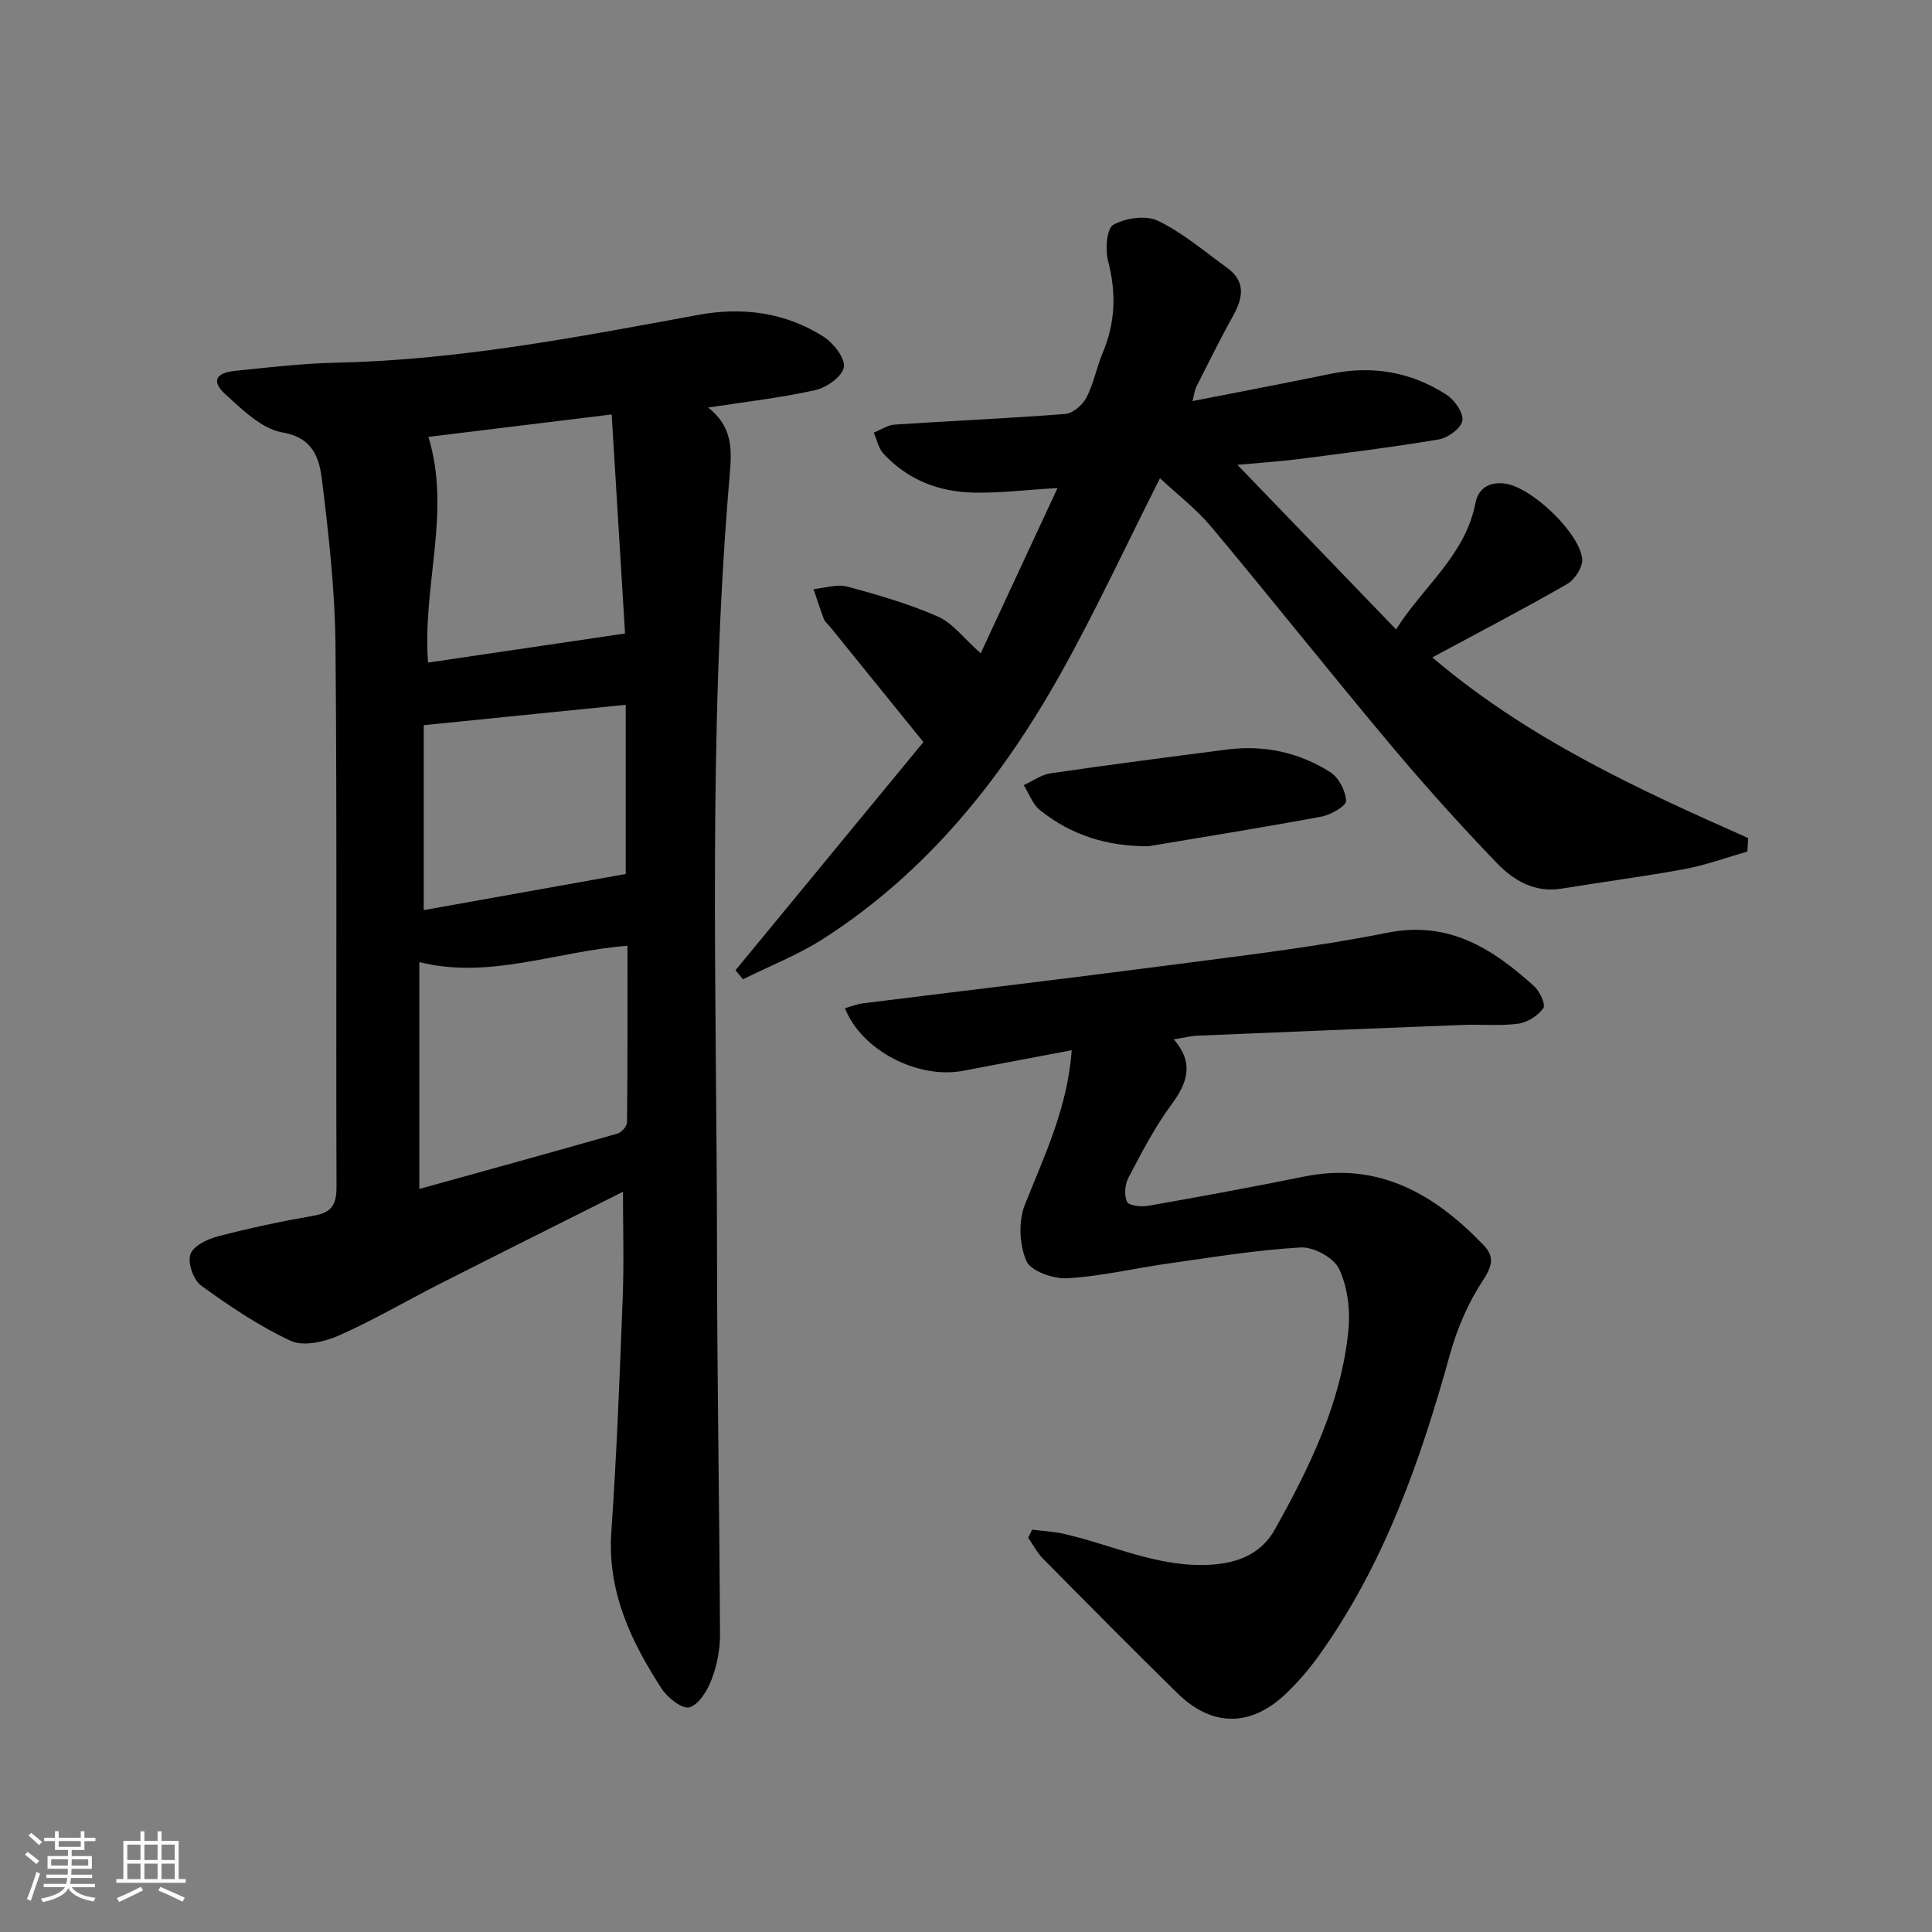 <svg enable-background="new 0 0 400 400" viewBox="0 0 400 400" xmlns="http://www.w3.org/2000/svg"><rect x="0" y="0" width="400" height="400" fill="#808080" stroke="none"/><path d="m5.17 384 .55-.58c.85.61 1.65 1.24 2.4 1.87l-.59.64c-.83-.73-1.62-1.38-2.36-1.93m1.22 9.53-.82-.34c.71-1.76 1.37-3.64 1.98-5.63.24.13.5.25.76.36-.6 1.67-1.24 3.54-1.92 5.61m-.5-13.5.57-.54c.56.44 1.31 1.06 2.26 1.87l-.65.64c-.67-.66-1.4-1.32-2.18-1.97m3.25.46h2.24v-1.36h.77v1.36h4.57v-1.36h.76v1.36h2.28v.69h-2.28v1.84h-2.64v1.26h4.18v2.64h-4.21c0 .45-.02.86-.05 1.21h4.32v.69h-4.38c-.04.34-.1.75-.19 1.22h5.15v.69h-4.82c.87 1.19 2.51 1.92 4.93 2.19-.17.31-.3.57-.37.76-2.77-.49-4.52-1.41-5.26-2.76-.56 1.26-2.3 2.23-5.24 2.9-.12-.24-.26-.48-.43-.72 2.73-.55 4.38-1.34 4.96-2.38h-4.38v-.69h4.65c.1-.38.17-.79.21-1.22h-4.32v-.69h4.4c.03-.34.05-.75.05-1.21h-4.2v-2.64h4.23v-1.26h-2.69v-1.84h-2.24zm1.46 4.46v1.29h3.45c.01-.4.02-.57.01-.53v-.32-.45h-3.46zm1.55-2.59h4.57v-1.19h-4.57zm6.11 2.59h-3.42v.77c-.01.19-.01.37-.02.53h3.44z" fill="#fafbfc"/><path d="m32.63 379.16h.82v1.98h3.54v7.89h1.46v.78h-14.37v-.78h1.46v-7.89h3.54v-1.98h.82v1.98h2.73zm-3.49 11.48.5.73c-1.61.82-3.28 1.63-5 2.42-.13-.27-.28-.55-.44-.82 1.75-.73 3.4-1.5 4.94-2.33m-2.78-5.55h2.73v-3.18h-2.73zm0 3.95h2.73v-3.2h-2.73zm3.54-3.95h2.73v-3.18h-2.73zm0 3.95h2.73v-3.2h-2.73zm7.89 4.68c-1.84-.92-3.51-1.7-5.02-2.32l.45-.73c1.89.8 3.57 1.55 5.04 2.23zm-1.62-11.81h-2.73v3.18h2.73zm-2.73 7.13h2.73v-3.2h-2.73z" fill="#fafbfc"/><g fill="#000001"><path d="m128.98 246.74c-12.59 6.32-25.33 12.68-38.02 19.12-6.97 3.53-13.72 7.53-20.86 10.67-2.97 1.31-7.3 2.29-9.92 1.07-6.55-3.04-12.65-7.17-18.53-11.43-1.6-1.16-2.82-4.65-2.24-6.45.54-1.71 3.51-3.18 5.67-3.74 6.58-1.72 13.25-3.13 19.95-4.3 3.69-.64 4.66-2.35 4.64-5.99-.13-37.33.13-74.66-.21-111.99-.1-11.41-1.39-22.85-2.78-34.2-.55-4.46-1.69-8.85-8.22-9.97-4.27-.73-8.25-4.69-11.76-7.86-2.99-2.7-2.11-4.49 2.02-4.9 6.94-.7 13.9-1.53 20.87-1.68 25.38-.53 50.15-5.33 74.99-9.9 9.07-1.67 18.02-.55 25.94 4.53 2.04 1.31 4.48 4.41 4.19 6.3s-3.55 4.22-5.88 4.74c-7.04 1.58-14.26 2.39-22.22 3.62 4.93 3.83 4.94 8.44 4.51 13.44-4.66 53.86-2.7 107.83-2.67 161.77.02 26.3.51 52.61.62 78.91.01 3.09-.64 6.35-1.75 9.24-.87 2.27-2.6 5.14-4.56 5.74-1.44.44-4.53-1.94-5.74-3.81-6.4-9.85-11.31-20.16-10.45-32.54 1.12-16.09 1.73-32.23 2.35-48.35.29-7.25.06-14.5.06-22.04zm.93-50.93c-14.75 1.14-28.56 7.03-43.09 3.38v46.97c14.02-3.89 27.55-7.61 41.04-11.47.84-.24 1.95-1.52 1.96-2.33.13-12.1.09-24.2.09-36.55zm-41.21-105.36c4.77 15.62-1.28 30.65-.08 46.73 13.4-1.98 26.54-3.92 40.79-6.02-.86-14.08-1.8-29.43-2.77-45.35-13.14 1.61-25.61 3.14-37.94 4.64zm40.85 55.47c-14.12 1.42-27.58 2.78-41.82 4.22v38.29c13.82-2.47 27.71-4.96 41.82-7.48 0-11.46 0-23.18 0-35.03z"/><path d="m361.78 176.3c-4.3 1.23-8.54 2.8-12.91 3.61-8.48 1.58-17.05 2.67-25.56 4.07-5.58.92-9.96-1.72-13.41-5.3-7.71-8-15.15-16.3-22.29-24.82-12.4-14.79-24.39-29.92-36.78-44.73-3.15-3.76-7.14-6.81-10.67-10.12-6.95 13.77-13.17 27.19-20.35 40.07-12.29 22.06-27.82 41.47-49.37 55.29-5.19 3.33-11.06 5.61-16.61 8.38-.52-.62-1.04-1.25-1.55-1.87 13.04-15.83 26.07-31.66 38.9-47.24-6.6-8.15-12.96-16.02-19.34-23.89-.42-.52-1.02-.96-1.25-1.54-.79-2.05-1.45-4.16-2.16-6.24 2.34-.21 4.86-1.09 6.99-.52 6.37 1.71 12.77 3.57 18.79 6.22 3.08 1.36 5.36 4.52 8.83 7.59 5.05-10.86 10.35-22.26 15.91-34.22-6.55.39-11.99 1.07-17.42.95-7.2-.16-13.67-2.68-18.65-8.1-1.02-1.11-1.33-2.86-1.98-4.31 1.44-.58 2.85-1.57 4.32-1.67 11.77-.79 23.57-1.28 35.33-2.21 1.58-.12 3.59-1.86 4.38-3.38 1.51-2.91 2.11-6.27 3.39-9.32 2.62-6.22 2.81-12.4 1.1-18.95-.62-2.38-.3-6.75 1.1-7.52 2.53-1.41 6.76-2.02 9.24-.81 5.13 2.49 9.61 6.33 14.29 9.72 3.98 2.88 3.28 6.32 1.18 10.08-2.67 4.78-5.08 9.7-7.55 14.58-.34.67-.41 1.49-.78 2.94 9.91-1.95 19.31-3.72 28.67-5.66 8.57-1.77 16.59-.37 23.88 4.32 1.68 1.08 3.56 3.74 3.32 5.38-.23 1.55-2.97 3.57-4.86 3.89-9.65 1.63-19.38 2.83-29.09 4.08-3.75.48-7.54.72-12.63 1.19 11.26 11.68 21.8 22.61 32.85 34.07 5.69-8.99 14.35-15.35 16.43-26.15.62-3.23 3.13-4.56 6.45-3.98 5.38.94 15.09 10.12 15.66 15.54.17 1.65-1.55 4.3-3.14 5.21-9.05 5.2-18.31 10.02-27.9 15.18 19.74 16.79 42.48 27.25 65.4 37.4-.04.92-.1 1.85-.16 2.79z"/><path d="m213.69 316.7c2.15.27 4.35.37 6.45.84 10.13 2.28 19.65 7.06 30.51 6.42 5.92-.35 10.59-2.43 13.32-7.34 7.22-12.94 13.75-26.28 15.21-41.3.4-4.16-.19-8.9-1.94-12.61-1.08-2.3-5.28-4.59-7.94-4.44-9.25.53-18.45 2.06-27.65 3.36-6.9.97-13.75 2.63-20.67 3.02-2.87.16-7.54-1.45-8.46-3.55-1.47-3.35-1.7-8.24-.34-11.65 4.04-10.18 8.84-20.04 9.71-32.01-7.67 1.45-15.06 2.83-22.45 4.25-9.34 1.8-21.07-4.18-24.5-12.95 1.24-.35 2.42-.85 3.63-1 21.1-2.64 42.21-5.12 63.29-7.88 15.15-1.99 30.37-3.75 45.33-6.74 12.82-2.56 21.81 3.29 30.41 11.04 1.18 1.06 2.46 3.83 1.93 4.57-1.1 1.55-3.27 2.95-5.17 3.21-3.77.51-7.65.11-11.48.26-18.28.7-36.57 1.45-54.85 2.22-1.47.06-2.93.44-5.01.77 4.31 4.98 2.79 9.08-.55 13.59-3.44 4.65-6.12 9.89-8.83 15.04-.74 1.4-.94 3.65-.3 4.99.39.82 2.94 1.1 4.38.84 10.79-1.9 21.57-3.88 32.31-6.06 15.46-3.13 27.05 3.68 37.18 14.25 2.28 2.38 1.71 4.37-.23 7.32-3.03 4.6-5.31 9.94-6.79 15.28-6.16 22.23-13.75 43.79-27.4 62.71-1.94 2.68-4.16 5.22-6.55 7.5-7.28 6.95-15.29 6.95-22.47-.09-9.38-9.2-18.62-18.54-27.85-27.88-1.22-1.24-2.04-2.87-3.05-4.32.29-.55.56-1.1.82-1.66z"/><path d="m237.81 175.2c-8.5.07-15.98-2.26-22.48-7.45-1.53-1.22-2.27-3.44-3.38-5.2 1.86-.84 3.65-2.17 5.59-2.45 12.12-1.77 24.28-3.34 36.43-4.91 7.69-1 14.97.56 21.45 4.68 1.75 1.11 3.21 3.9 3.26 5.96.03 1.07-3.18 2.88-5.13 3.25-11.87 2.21-23.81 4.11-35.74 6.12z"/></g></svg>